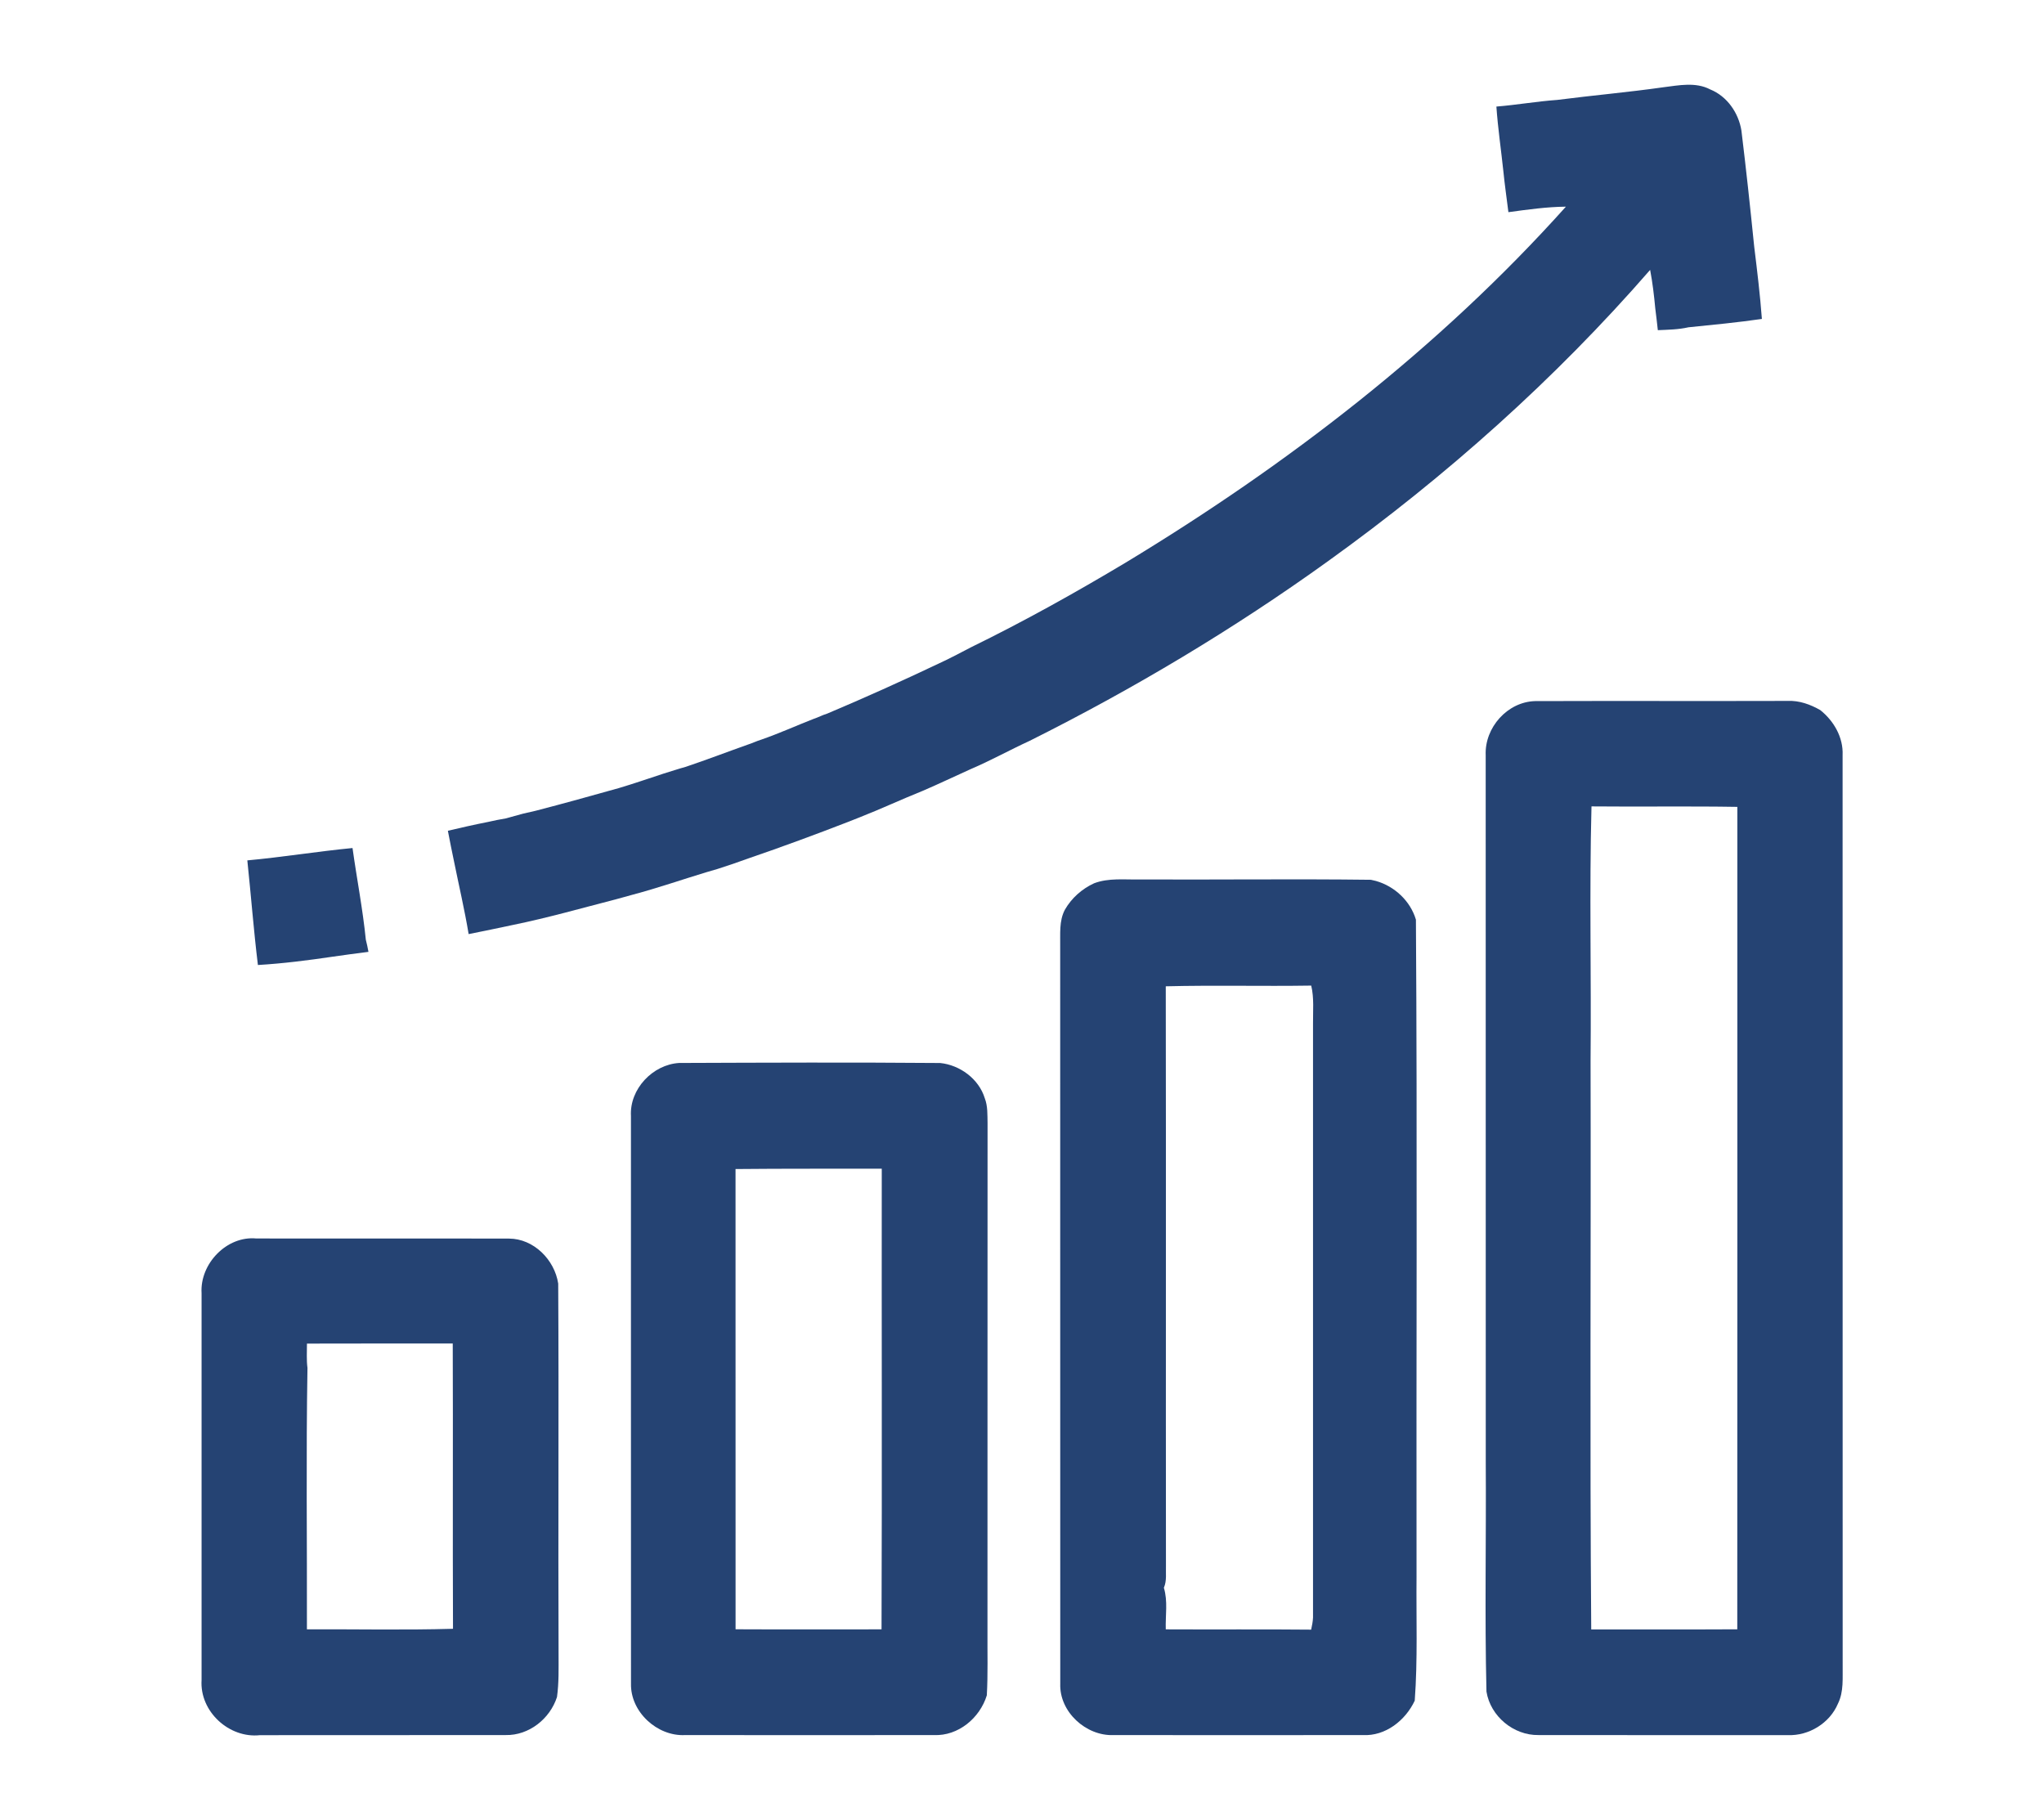 <svg width="146" height="130" viewBox="0 0 146 130" fill="none" xmlns="http://www.w3.org/2000/svg">
<path d="M118.824 6.231C119.923 6.094 121.119 5.844 122.155 6.386C123.361 6.873 124.183 8.057 124.387 9.326C124.717 12.033 125.01 14.747 125.284 17.46L125.305 17.654C125.515 19.36 125.721 21.068 125.849 22.781C124.107 23.033 122.354 23.202 120.603 23.378C119.887 23.541 119.149 23.552 118.416 23.583C118.361 23.062 118.298 22.541 118.233 22.023C118.149 21.105 118.039 20.186 117.867 19.278C111.064 27.097 103.28 34.031 94.878 40.07C88.133 44.928 80.977 49.202 73.549 52.915C72.128 53.568 70.759 54.331 69.318 54.944C68.174 55.457 67.046 56.002 65.895 56.494C64.404 57.091 62.947 57.773 61.453 58.36C61.18 58.468 60.908 58.575 60.639 58.683C58.268 59.602 55.885 60.483 53.477 61.307C52.742 61.578 51.996 61.828 51.251 62.068C50.984 62.149 50.717 62.228 50.45 62.302C48.705 62.831 46.983 63.428 45.222 63.897C44.817 64.018 44.406 64.115 44.003 64.233C41.559 64.862 39.131 65.557 36.659 66.062C35.596 66.283 34.539 66.515 33.474 66.72C33.184 64.973 32.778 63.252 32.428 61.518C32.276 60.794 32.13 60.068 31.991 59.339C32.941 59.115 33.896 58.899 34.856 58.71C35.28 58.61 35.709 58.528 36.141 58.455C36.549 58.333 36.962 58.233 37.373 58.115C37.669 58.052 37.962 57.983 38.257 57.912C40.248 57.397 42.229 56.844 44.21 56.289C45.277 55.973 46.327 55.605 47.386 55.26C47.653 55.175 47.92 55.091 48.187 55.01C48.451 54.925 48.715 54.847 48.982 54.773C50.471 54.273 51.936 53.71 53.415 53.186C53.747 53.081 54.058 52.925 54.391 52.825C55.654 52.386 56.874 51.833 58.119 51.347C58.449 51.239 58.755 51.07 59.09 50.97C61.759 49.844 64.399 48.654 67.018 47.412C67.811 47.047 68.582 46.639 69.359 46.233C73.127 44.391 76.796 42.344 80.396 40.191C91.953 33.199 102.798 24.86 111.851 14.762C110.472 14.775 109.107 14.97 107.743 15.155C107.623 14.175 107.479 13.202 107.382 12.223C107.22 10.686 106.992 9.154 106.885 7.612C108.343 7.494 109.784 7.239 111.242 7.136C113.764 6.81 116.302 6.591 118.824 6.231Z" fill="#254373"/>
<path d="M106.121 53.933C106.04 51.965 107.678 50.131 109.648 50.078C115.664 50.057 121.681 50.083 127.697 50.065C128.521 50.028 129.311 50.315 130.018 50.72C130.986 51.489 131.671 52.668 131.614 53.939C131.621 75.597 131.611 97.254 131.619 118.912C131.603 119.841 131.71 120.828 131.281 121.691C130.693 123.086 129.199 123.994 127.705 123.936C121.768 123.933 115.828 123.941 109.892 123.931C108.12 123.962 106.459 122.594 106.176 120.826C106.045 115.37 106.163 109.91 106.126 104.452C106.119 87.612 106.129 70.773 106.121 53.933ZM113.612 75.781C113.646 89.315 113.552 102.852 113.659 116.386C117.137 116.383 120.614 116.397 124.091 116.378C124.104 96.797 124.094 77.215 124.096 57.633C120.624 57.575 117.15 57.633 113.678 57.599C113.518 63.657 113.67 69.72 113.612 75.781Z" fill="#254373"/>
<path d="M17.666 61.455C20.177 61.225 22.668 60.815 25.18 60.573C25.484 62.757 25.91 64.923 26.13 67.118C26.203 67.404 26.266 67.694 26.318 67.989C25.46 68.094 24.604 68.215 23.749 68.336C21.983 68.597 20.206 68.823 18.422 68.928C18.118 66.444 17.93 63.944 17.666 61.455Z" fill="#254373"/>
<path d="M78.153 63.089C79.184 62.699 80.296 62.839 81.372 62.818C86.887 62.844 92.406 62.773 97.921 62.841C98.013 62.862 98.193 62.904 98.282 62.925C99.611 63.302 100.739 64.349 101.137 65.689C101.241 81.331 101.155 96.975 101.181 112.618C101.152 115.57 101.27 118.531 101.053 121.475C100.386 122.891 98.962 124.015 97.351 123.933C91.411 123.936 85.472 123.939 79.532 123.933C77.57 124.007 75.66 122.275 75.733 120.262C75.723 102.712 75.736 85.16 75.728 67.607C75.746 66.723 75.634 65.786 76.066 64.975C76.542 64.144 77.287 63.486 78.153 63.089ZM83.282 111.833C83.261 112.357 83.355 112.912 83.133 113.41C83.428 114.365 83.237 115.394 83.269 116.381C86.73 116.399 90.192 116.368 93.654 116.402C93.716 116.118 93.774 115.825 93.787 115.536C93.784 101.402 93.787 87.268 93.787 73.131C93.777 72.22 93.873 71.294 93.659 70.399C90.197 70.454 86.73 70.362 83.269 70.449C83.292 84.244 83.266 98.039 83.282 111.833Z" fill="#254373"/>
<path d="M48.511 75.925C54.725 75.902 60.94 75.876 67.154 75.928C68.561 76.07 69.917 77.06 70.341 78.444C70.561 79.012 70.526 79.636 70.54 80.236C70.532 92.344 70.54 104.452 70.534 116.56C70.524 118.07 70.571 119.583 70.487 121.094C69.987 122.72 68.449 124.002 66.717 123.933C60.785 123.939 54.851 123.936 48.919 123.933C46.939 124.026 45.023 122.276 45.071 120.257C45.063 106.741 45.071 93.225 45.068 79.71C44.961 77.786 46.625 76.039 48.511 75.925ZM52.538 83.502C52.541 94.46 52.535 105.418 52.541 116.376C56.015 116.394 59.493 116.378 62.967 116.381C63.007 105.412 62.97 94.447 62.983 83.478C59.501 83.483 56.018 83.468 52.538 83.502Z" fill="#254373"/>
<path d="M14.398 92.37C14.269 90.268 16.195 88.257 18.312 88.462C24.33 88.475 30.348 88.454 36.363 88.47C38.119 88.475 39.613 89.978 39.872 91.683C39.924 100.507 39.861 109.331 39.898 118.154C39.898 119.173 39.927 120.202 39.785 121.215C39.28 122.776 37.779 123.965 36.125 123.931C30.274 123.944 24.421 123.928 18.571 123.939C16.368 124.181 14.254 122.252 14.398 120.002C14.398 110.791 14.398 101.581 14.398 92.37ZM21.925 95.97C21.928 96.549 21.886 97.133 21.962 97.712C21.857 103.933 21.938 110.157 21.923 116.378C25.4 116.365 28.88 116.441 32.357 116.341C32.328 109.549 32.365 102.757 32.339 95.962C28.867 95.968 25.395 95.957 21.925 95.97Z" fill="#254373"/>
</svg>
